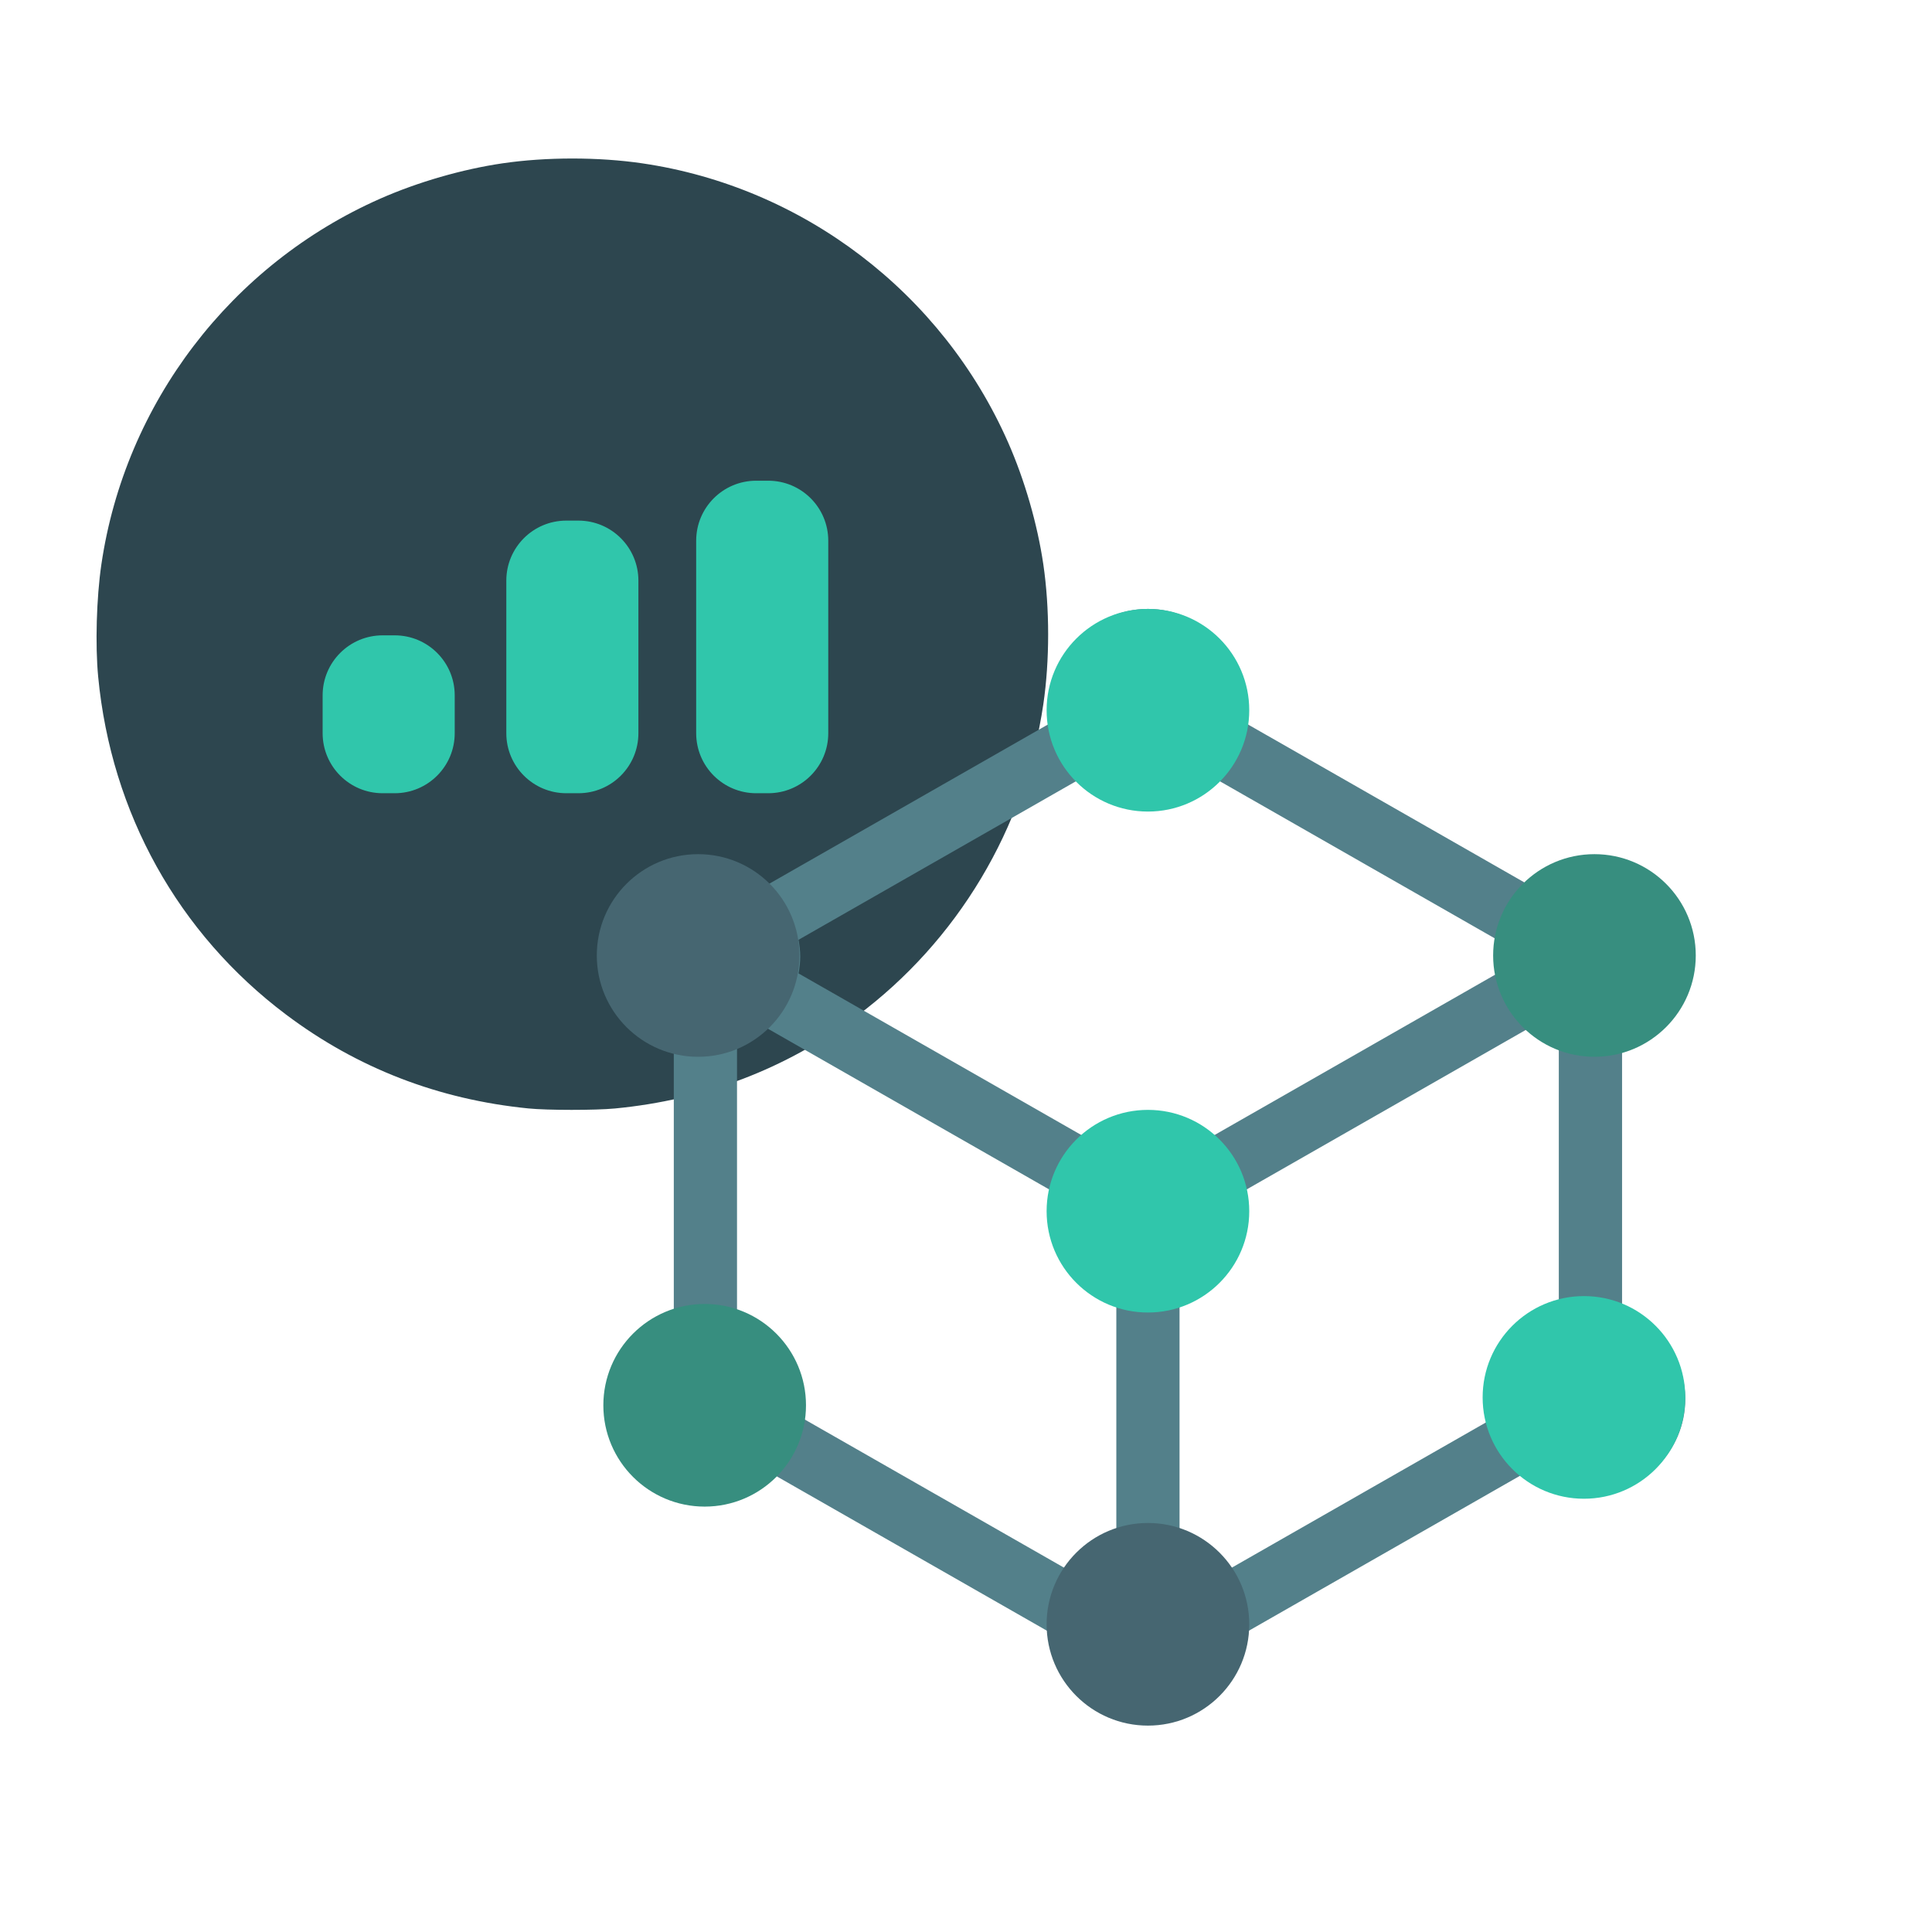 <svg width="161" height="161" viewBox="0 0 161 161" fill="none" xmlns="http://www.w3.org/2000/svg">
<path d="M24.534 32.855H75.012V68.835H24.534V32.855Z" fill="#30C6AB"/>
<path d="M44.039 92.37C36.526 91.624 29.762 89.005 23.834 84.546C14.85 77.788 9.27 67.756 8.182 56.407C7.928 53.749 8.039 49.828 8.447 47.04C10.413 33.623 19.248 22.038 31.702 16.548C34.833 15.168 38.528 14.101 41.877 13.61C45.519 13.076 49.874 13.076 53.515 13.61C66.932 15.576 78.517 24.411 84.007 36.864C85.388 39.996 86.455 43.691 86.945 47.04C87.479 50.681 87.479 55.037 86.945 58.678C85.434 68.993 79.792 78.424 71.39 84.679C65.489 89.073 58.724 91.656 51.244 92.373C49.601 92.53 45.637 92.529 44.039 92.37ZM37.893 59.523V57.945C37.893 55.184 35.655 52.945 32.893 52.945H32.39H31.886C29.125 52.945 26.886 55.184 26.886 57.945V59.523V61.102C26.886 63.863 29.125 66.102 31.886 66.102H32.39H32.893C35.655 66.102 37.893 63.863 37.893 61.102V59.523ZM53.2 52.902V48.384C53.2 45.623 50.961 43.384 48.2 43.384H47.696H47.193C44.431 43.384 42.193 45.623 42.193 48.384V52.902V61.102C42.193 63.863 44.431 66.102 47.193 66.102H47.696H48.2C50.961 66.102 53.2 63.863 53.2 61.102V52.902ZM69.022 59.523V45.059C69.022 42.297 66.784 40.059 64.022 40.059H63.519H63.015C60.254 40.059 58.015 42.297 58.015 45.059V59.523V61.102C58.015 63.863 60.254 66.102 63.015 66.102H63.519H64.022C66.784 66.102 69.022 63.863 69.022 61.102V59.523Z" fill="#2D464F"/>
<path d="M103.439 136.255L127.409 122.558C128.795 123.749 130.573 124.497 132.538 124.497C136.894 124.497 140.44 120.951 140.44 116.594C140.44 113.165 138.23 110.267 135.172 109.177V87.133C138.23 86.042 140.44 83.145 140.44 79.715C140.44 75.359 136.894 71.813 132.538 71.813C130.573 71.813 128.795 72.561 127.412 73.752L103.423 60.044C103.503 59.591 103.563 59.125 103.563 58.645C103.563 54.289 100.018 50.743 95.661 50.743C91.304 50.743 87.759 54.289 87.759 58.645C87.759 59.125 87.819 59.591 87.901 60.047L63.913 73.754C62.527 72.564 60.749 71.816 58.784 71.816C54.428 71.816 50.882 75.361 50.882 79.718C50.882 83.147 53.092 86.045 56.15 87.135V109.18C53.092 110.27 50.882 113.168 50.882 116.597C50.882 120.954 54.428 124.499 58.784 124.499C60.749 124.499 62.527 123.751 63.91 122.561L87.883 136.258C88.475 140.03 91.723 142.935 95.661 142.935C99.599 142.935 102.847 140.03 103.439 136.255ZM98.295 127.615V108.205C101.353 107.115 103.563 104.217 103.563 100.788C103.563 100.308 103.503 99.842 103.421 99.386L127.409 85.679C128.139 86.308 128.976 86.801 129.901 87.133V109.177C126.843 110.267 124.633 113.165 124.633 116.594C124.633 117.074 124.693 117.54 124.775 117.996L102.322 130.826C101.387 129.343 99.973 128.213 98.295 127.615ZM88.997 130.826L66.544 117.996C66.626 117.54 66.686 117.074 66.686 116.594C66.686 113.165 64.477 110.267 61.418 109.177V87.133C62.343 86.803 63.181 86.308 63.91 85.679L87.898 99.386C87.819 99.845 87.759 100.311 87.759 100.79C87.759 104.22 89.969 107.117 93.027 108.208V127.618C91.349 128.213 89.935 129.343 88.997 130.826ZM124.778 81.119L100.789 94.827C99.404 93.636 97.626 92.888 95.661 92.888C93.696 92.888 91.918 93.636 90.535 94.827L66.547 81.119C66.626 80.663 66.686 80.197 66.686 79.718C66.686 79.239 66.626 78.772 66.544 78.317L90.532 64.609C91.918 65.8 93.696 66.548 95.661 66.548C97.626 66.548 99.404 65.8 100.787 64.609L124.775 78.317C124.696 78.772 124.635 79.239 124.635 79.718C124.635 80.197 124.696 80.663 124.778 81.119ZM95.661 103.424C94.21 103.424 93.027 102.242 93.027 100.79C93.027 99.339 94.21 98.156 95.661 98.156C97.112 98.156 98.295 99.339 98.295 100.79C98.295 102.242 97.112 103.424 95.661 103.424ZM132.538 119.228C131.086 119.228 129.904 118.046 129.904 116.594C129.904 115.143 131.086 113.96 132.538 113.96C133.989 113.96 135.172 115.143 135.172 116.594C135.172 118.046 133.989 119.228 132.538 119.228ZM132.538 77.084C133.989 77.084 135.172 78.266 135.172 79.718C135.172 81.169 133.989 82.352 132.538 82.352C131.086 82.352 129.904 81.169 129.904 79.718C129.904 78.266 131.086 77.084 132.538 77.084ZM95.661 56.011C97.112 56.011 98.295 57.194 98.295 58.645C98.295 60.097 97.112 61.28 95.661 61.28C94.21 61.28 93.027 60.097 93.027 58.645C93.027 57.194 94.21 56.011 95.661 56.011ZM58.784 77.084C60.236 77.084 61.418 78.266 61.418 79.718C61.418 81.169 60.236 82.352 58.784 82.352C57.333 82.352 56.15 81.169 56.15 79.718C56.15 78.266 57.333 77.084 58.784 77.084ZM58.784 119.228C57.333 119.228 56.15 118.046 56.15 116.594C56.15 115.143 57.333 113.96 58.784 113.96C60.236 113.96 61.418 115.143 61.418 116.594C61.418 118.046 60.236 119.228 58.784 119.228ZM95.661 137.667C94.21 137.667 93.027 136.484 93.027 135.033C93.027 133.581 94.21 132.399 95.661 132.399C97.112 132.399 98.295 133.581 98.295 135.033C98.295 136.484 97.112 137.667 95.661 137.667Z" fill="#53808A"/>
<path d="M104.104 59.187C104.104 63.849 100.324 67.63 95.661 67.63C90.998 67.63 87.218 63.849 87.218 59.187C87.218 54.523 90.998 50.743 95.661 50.743C100.324 50.743 104.104 54.523 104.104 59.187Z" fill="#30C6AB"/>
<path d="M66.619 79.623C66.619 84.286 62.839 88.066 58.176 88.066C53.513 88.066 49.733 84.286 49.733 79.623C49.733 74.96 53.513 71.18 58.176 71.18C62.839 71.18 66.619 74.96 66.619 79.623Z" fill="#466671"/>
<path d="M67.166 117.107C67.166 121.77 63.386 125.55 58.723 125.55C54.06 125.55 50.279 121.77 50.279 117.107C50.279 112.444 54.06 108.664 58.723 108.664C63.386 108.664 67.166 112.444 67.166 117.107Z" fill="#378E7F"/>
<path d="M104.104 135.358C104.104 140.021 100.324 143.801 95.661 143.801C90.998 143.801 87.218 140.021 87.218 135.358C87.218 130.695 90.998 126.915 95.661 126.915C100.324 126.915 104.104 130.695 104.104 135.358Z" fill="#466671"/>
<path d="M140.44 116.452C140.44 121.115 136.659 124.895 131.997 124.895C127.334 124.895 123.553 121.115 123.553 116.452C123.553 111.789 127.334 108.008 131.997 108.008C136.659 108.008 140.44 111.789 140.44 116.452Z" fill="#30C6AB"/>
<path d="M141.314 79.623C141.314 84.286 137.534 88.066 132.871 88.066C128.208 88.066 124.428 84.286 124.428 79.623C124.428 74.96 128.208 71.18 132.871 71.18C137.534 71.18 141.314 74.96 141.314 79.623Z" fill="#378E7F"/>
<path d="M104.104 100.933C104.104 105.596 100.324 109.376 95.661 109.376C90.998 109.376 87.218 105.596 87.218 100.933C87.218 96.27 90.998 92.49 95.661 92.49C100.324 92.49 104.104 96.27 104.104 100.933Z" fill="#30C6AB"/>
</svg>
